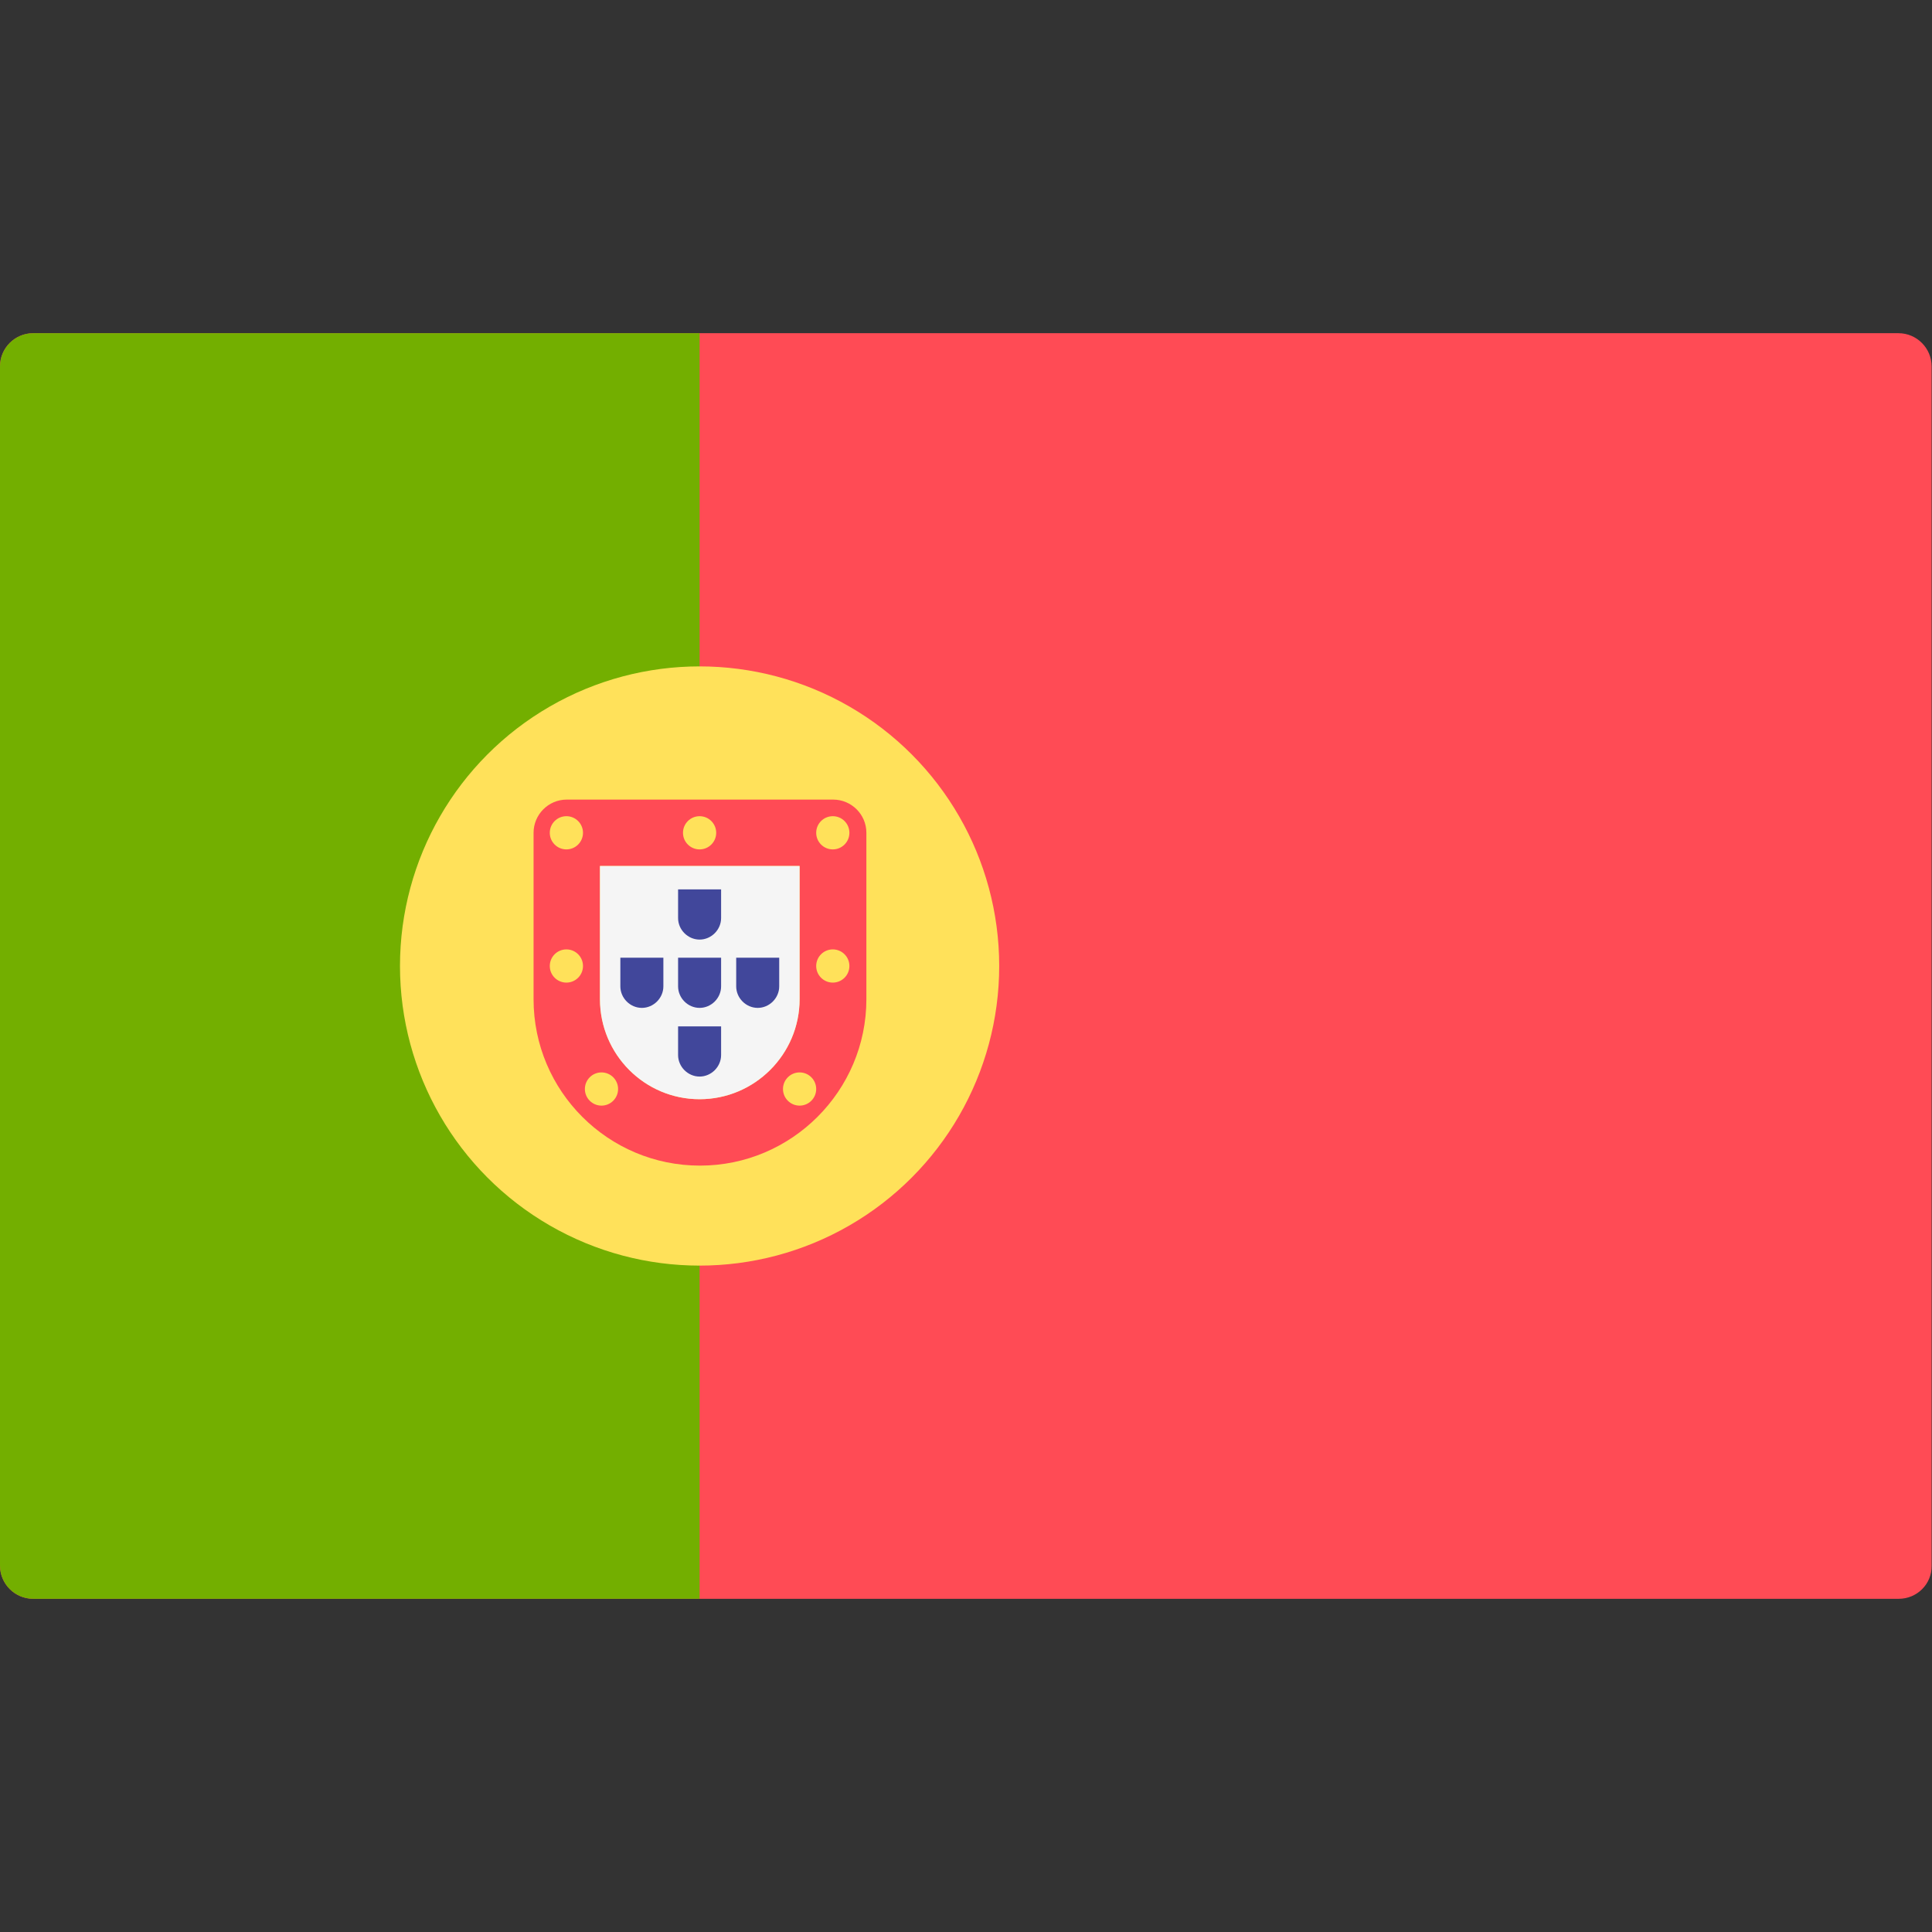 <?xml version="1.0" encoding="utf-8"?>
<!-- Generator: Adobe Illustrator 22.0.1, SVG Export Plug-In . SVG Version: 6.00 Build 0)  -->
<svg version="1.1" id="Layer_1" xmlns="http://www.w3.org/2000/svg" xmlns:xlink="http://www.w3.org/1999/xlink" x="0px" y="0px"
	 viewBox="0 0 512 512" style="enable-background:new 0 0 512 512;" xml:space="preserve">
<rect x="0" y="0" width="512" height="512" fill="#333333" stroke="none"/>
<path style="fill:#FF4B55;" d="M503.2,423.7H8.8c-4.9,0-8.8-4-8.8-8.8V97.1c0-4.9,4-8.8,8.8-8.8h494.3c4.9,0,8.8,4,8.8,8.8v317.8
	C512,419.8,508,423.7,503.2,423.7z"/>
<path style="fill:#73AF00;" d="M185.4,88.3H8.8c-4.9,0-8.8,4-8.8,8.8v317.8c0,4.9,4,8.8,8.8,8.8h176.6L185.4,88.3L185.4,88.3z"/>
<circle style="fill:#FFE15A;" cx="185.4" cy="256" r="79.4"/>
<path style="fill:#FF4B55;" d="M211.9,229.5v35.3c0,14.6-11.9,26.5-26.5,26.5S159,279.4,159,264.8v-35.3H211.9 M220.8,211.9h-70.6
	c-4.9,0-8.8,4-8.8,8.8v44.1c0,24.4,19.8,44.1,44.1,44.1s44.1-19.8,44.1-44.1v-44.1C229.6,215.8,225.6,211.9,220.8,211.9L220.8,211.9
	z"/>
<path style="fill:#F5F5F5;" d="M211.9,229.5v35.3c0,14.6-11.9,26.5-26.5,26.5S159,279.4,159,264.8v-35.3H211.9"/>
<g>
	<circle style="fill:#FFE15A;" cx="150.1" cy="220.7" r="4.4"/>
	<circle style="fill:#FFE15A;" cx="220.7" cy="220.7" r="4.4"/>
	<circle style="fill:#FFE15A;" cx="150.1" cy="256" r="4.4"/>
	<circle style="fill:#FFE15A;" cx="220.7" cy="256" r="4.4"/>
	<circle style="fill:#FFE15A;" cx="185.4" cy="220.7" r="4.4"/>
	<circle style="fill:#FFE15A;" cx="211.9" cy="288.6" r="4.4"/>
	<circle style="fill:#FFE15A;" cx="159.4" cy="288.6" r="4.4"/>
</g>
<g>
	<path style="fill:#41479B;" d="M191.1,253.8v7.6c0,3.1-2.6,5.7-5.7,5.7s-5.7-2.6-5.7-5.7v-7.6L191.1,253.8"/>
	<path style="fill:#41479B;" d="M191.1,235.7v7.6c0,3.1-2.6,5.7-5.7,5.7s-5.7-2.6-5.7-5.7v-7.6H191.1"/>
	<path style="fill:#41479B;" d="M191.1,272v7.6c0,3.1-2.6,5.7-5.7,5.7s-5.7-2.6-5.7-5.7V272H191.1"/>
	<path style="fill:#41479B;" d="M206.5,253.8v7.6c0,3.1-2.6,5.7-5.7,5.7s-5.7-2.6-5.7-5.7v-7.6L206.5,253.8"/>
	<path style="fill:#41479B;" d="M175.8,253.8v7.6c0,3.1-2.6,5.7-5.7,5.7s-5.7-2.6-5.7-5.7v-7.6L175.8,253.8"/>
</g>
</svg>
